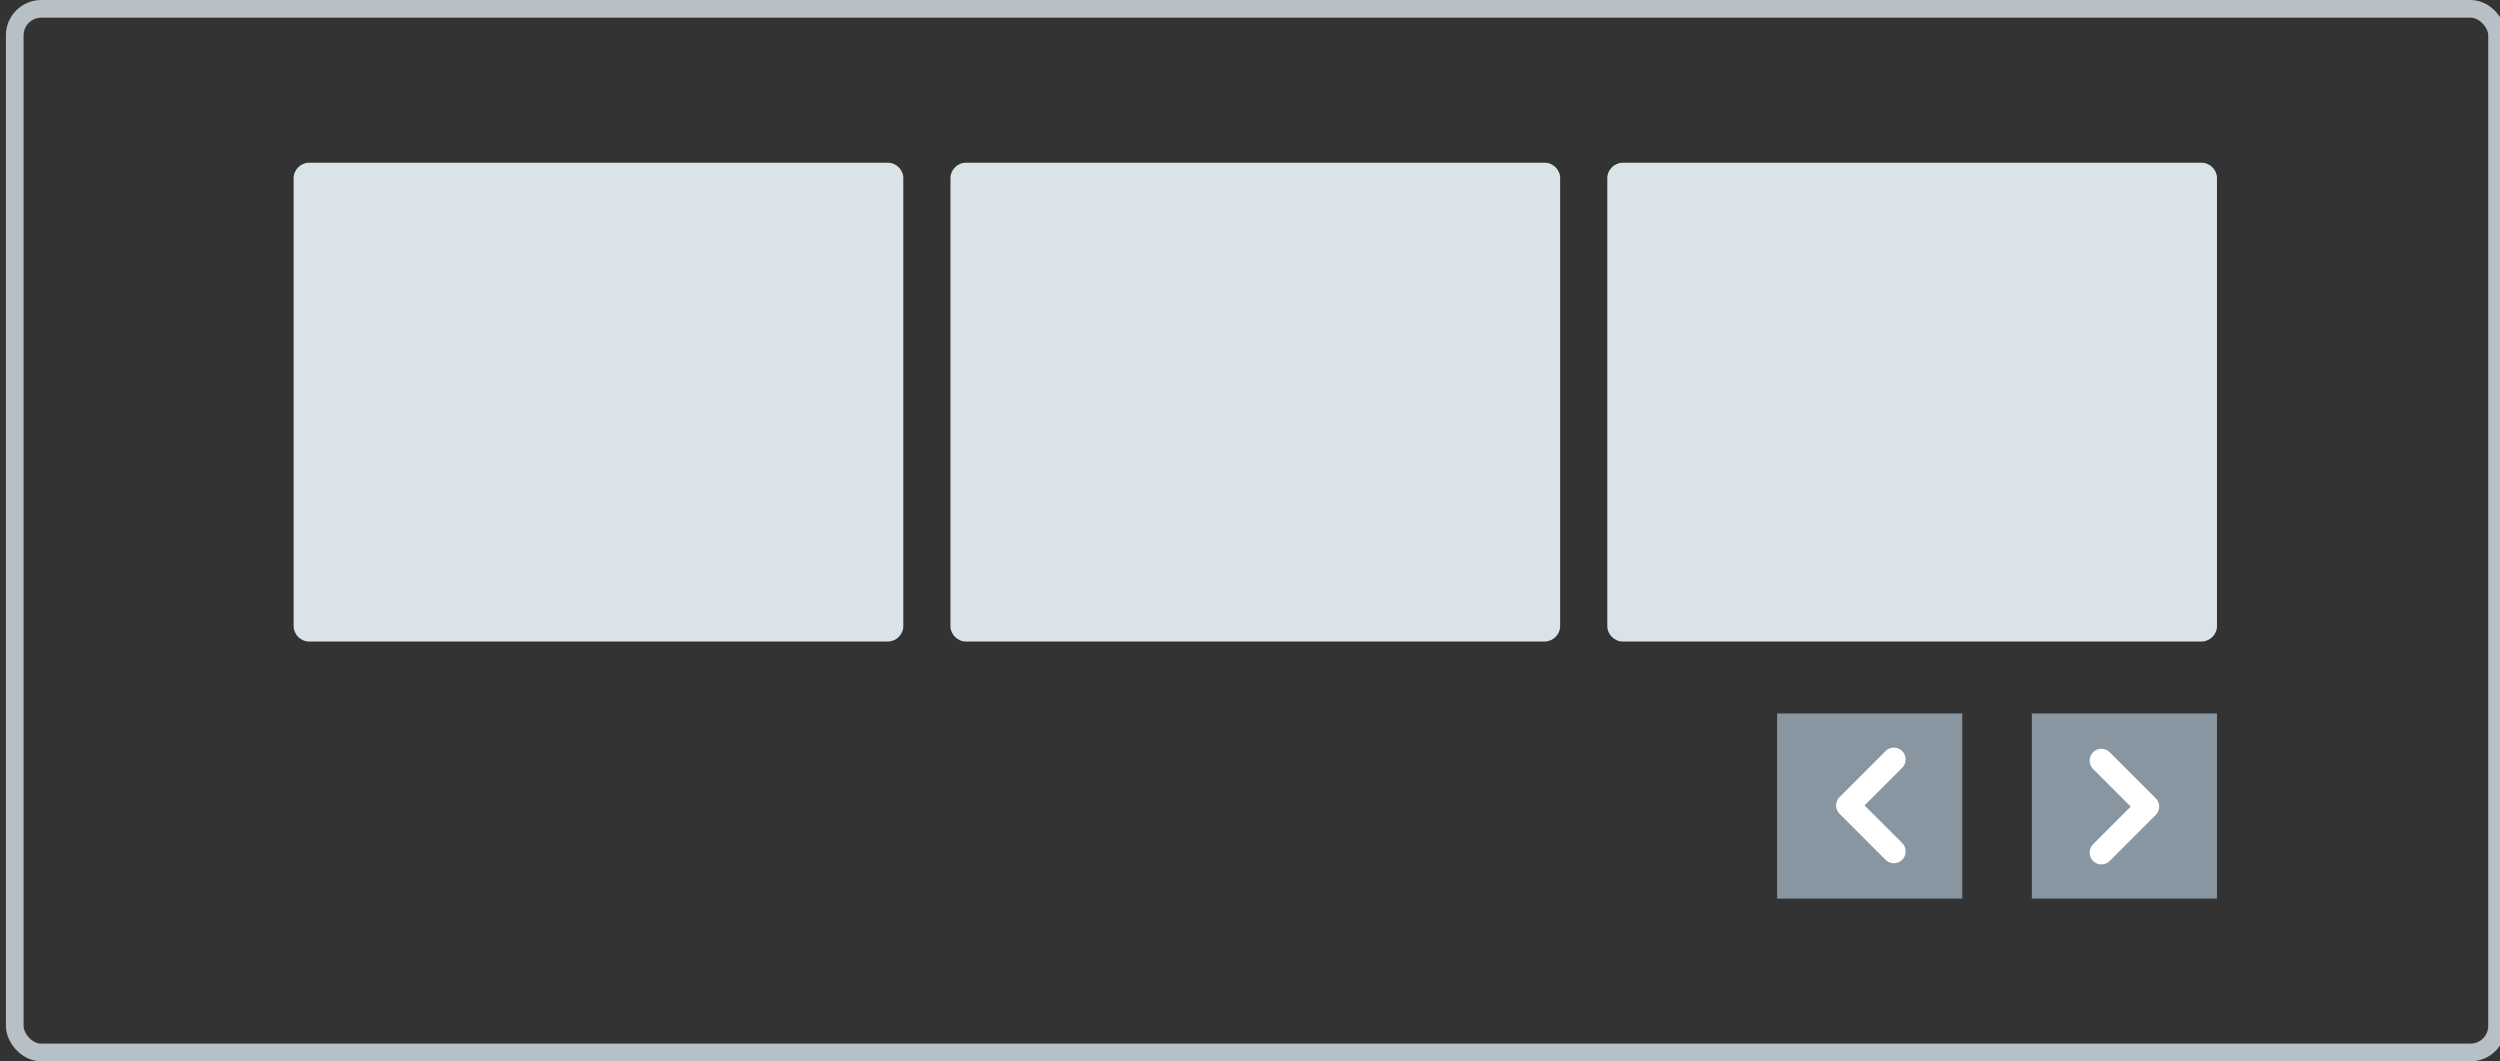 <svg xmlns="http://www.w3.org/2000/svg" width="212" height="90" fill="none"><rect width="100%" height="100%" fill="#333333" stroke="none"/><rect x="1.25" y=".75" width="210.5" height="88.5" rx="2.25" stroke="#b6c0c6" stroke-width="1.5"/><path d="M26.2 13.8h49.1c.7 0 1.3.6 1.3 1.3v38c0 .7-.6 1.3-1.3 1.3H26.2c-.7 0-1.3-.6-1.3-1.3v-38c0-.7.6-1.3 1.3-1.3zm55.7 0H131c.7 0 1.3.6 1.3 1.3v38c0 .7-.6 1.3-1.3 1.3H81.9c-.7 0-1.3-.6-1.3-1.3v-38c0-.7.6-1.3 1.3-1.3zm55.7 0h49.1c.7 0 1.3.6 1.3 1.3v38c0 .7-.6 1.3-1.3 1.3h-49.1c-.7 0-1.3-.6-1.3-1.3v-38c0-.7.6-1.3 1.3-1.3z" fill="#d9e3e8"/><path d="M188 60.5h-15.7v15.7H188V60.5zm-21.6 0h-15.7v15.7h15.7V60.5z" fill="#8796a1"/><path d="M178.2 72.3l3.9-3.9-3.9-3.9m-17.6-.1l-3.9 3.9 3.9 3.9" stroke="#fff" stroke-width="2" stroke-linecap="round" stroke-linejoin="round"/></svg>